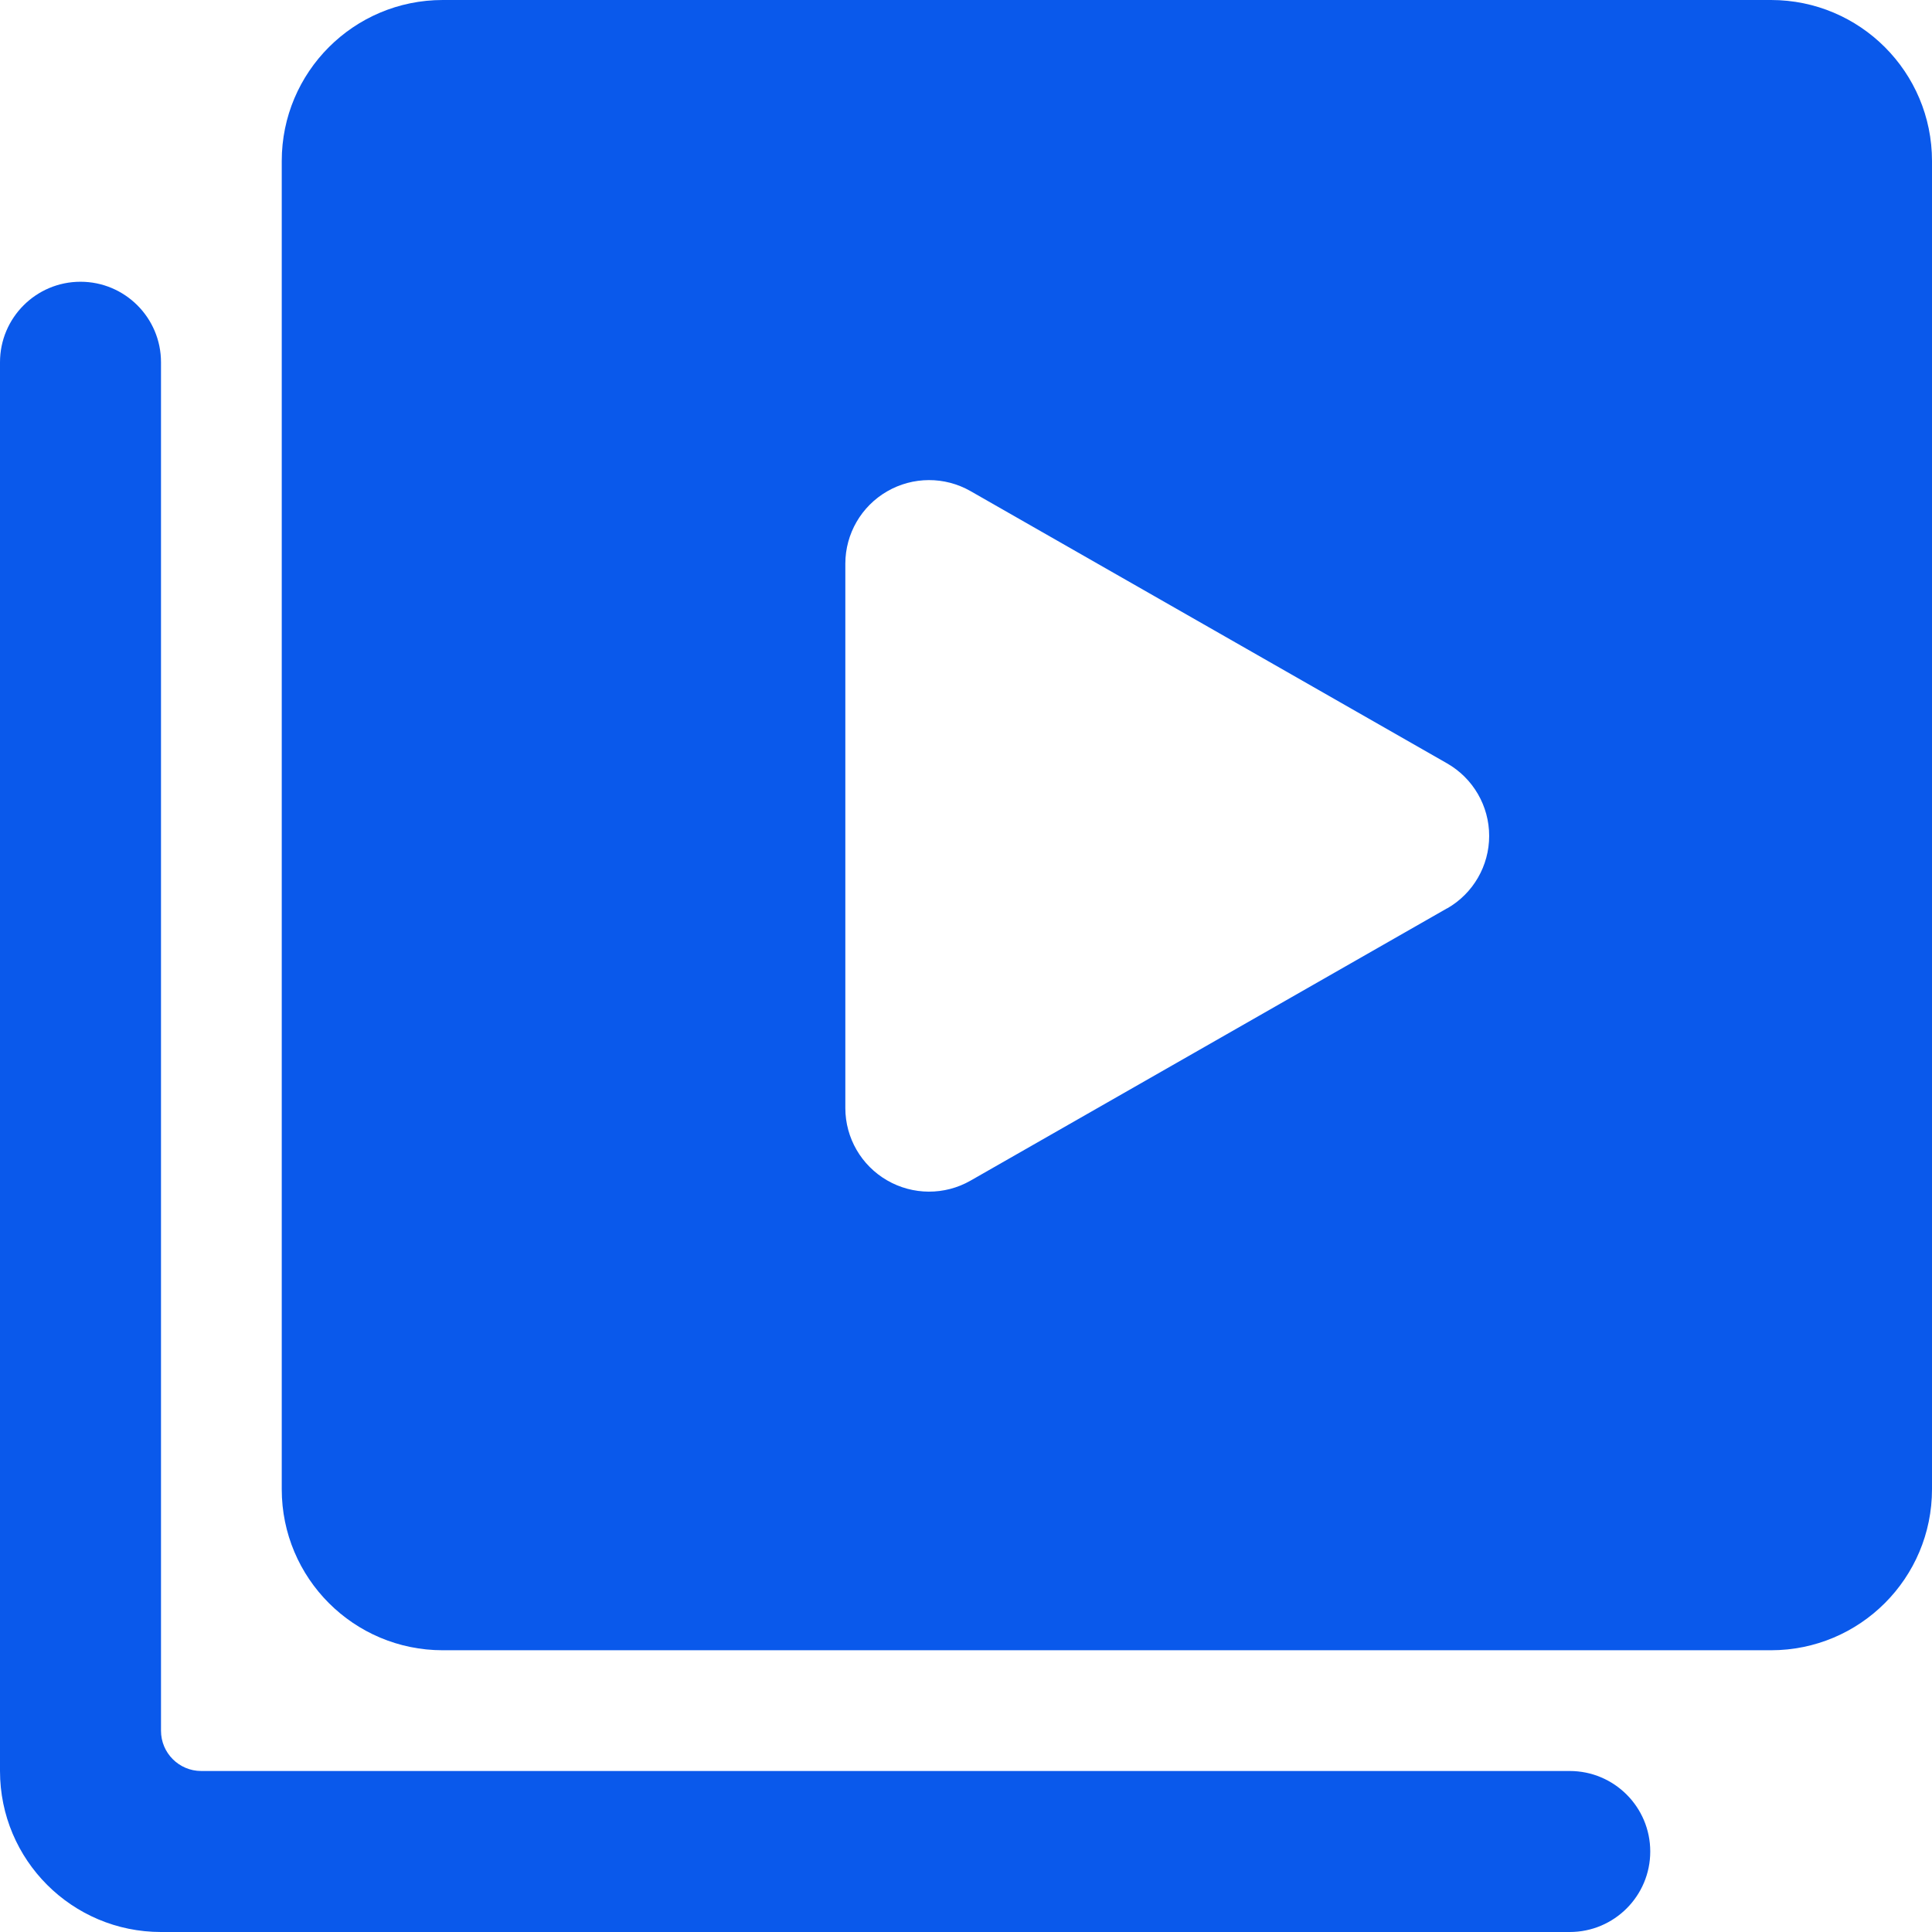 <svg width="24" height="24" viewBox="0 0 24 24" fill="none" xmlns="http://www.w3.org/2000/svg">
<path d="M22 0H5.5C4.395 0 3.5 0.895 3.5 2V18.5C3.5 19.605 4.395 20.5 5.5 20.5H22C23.105 20.5 24 19.605 24 18.5V2C24 0.895 23.105 0 22 0ZM17.977 11.283L12.055 14.667C11.734 14.85 11.34 14.848 11.02 14.663C10.7 14.478 10.502 14.137 10.501 13.767V7C10.502 6.63 10.7 6.289 11.02 6.104C11.34 5.919 11.734 5.917 12.055 6.1L17.978 9.484C18.3 9.669 18.499 10.012 18.499 10.384C18.499 10.756 18.3 11.099 17.978 11.284L17.977 11.283Z" fill="#0A59EB"/>
<path d="M19.5 22H2.5C2.224 22 2 21.776 2 21.5V4.5C2 3.948 1.552 3.5 1 3.5C0.448 3.5 0 3.948 0 4.5V22C0 23.105 0.895 24 2 24H19.5C20.052 24 20.5 23.552 20.5 23C20.5 22.448 20.052 22 19.5 22Z" fill="#0A59EB"/>
</svg>
